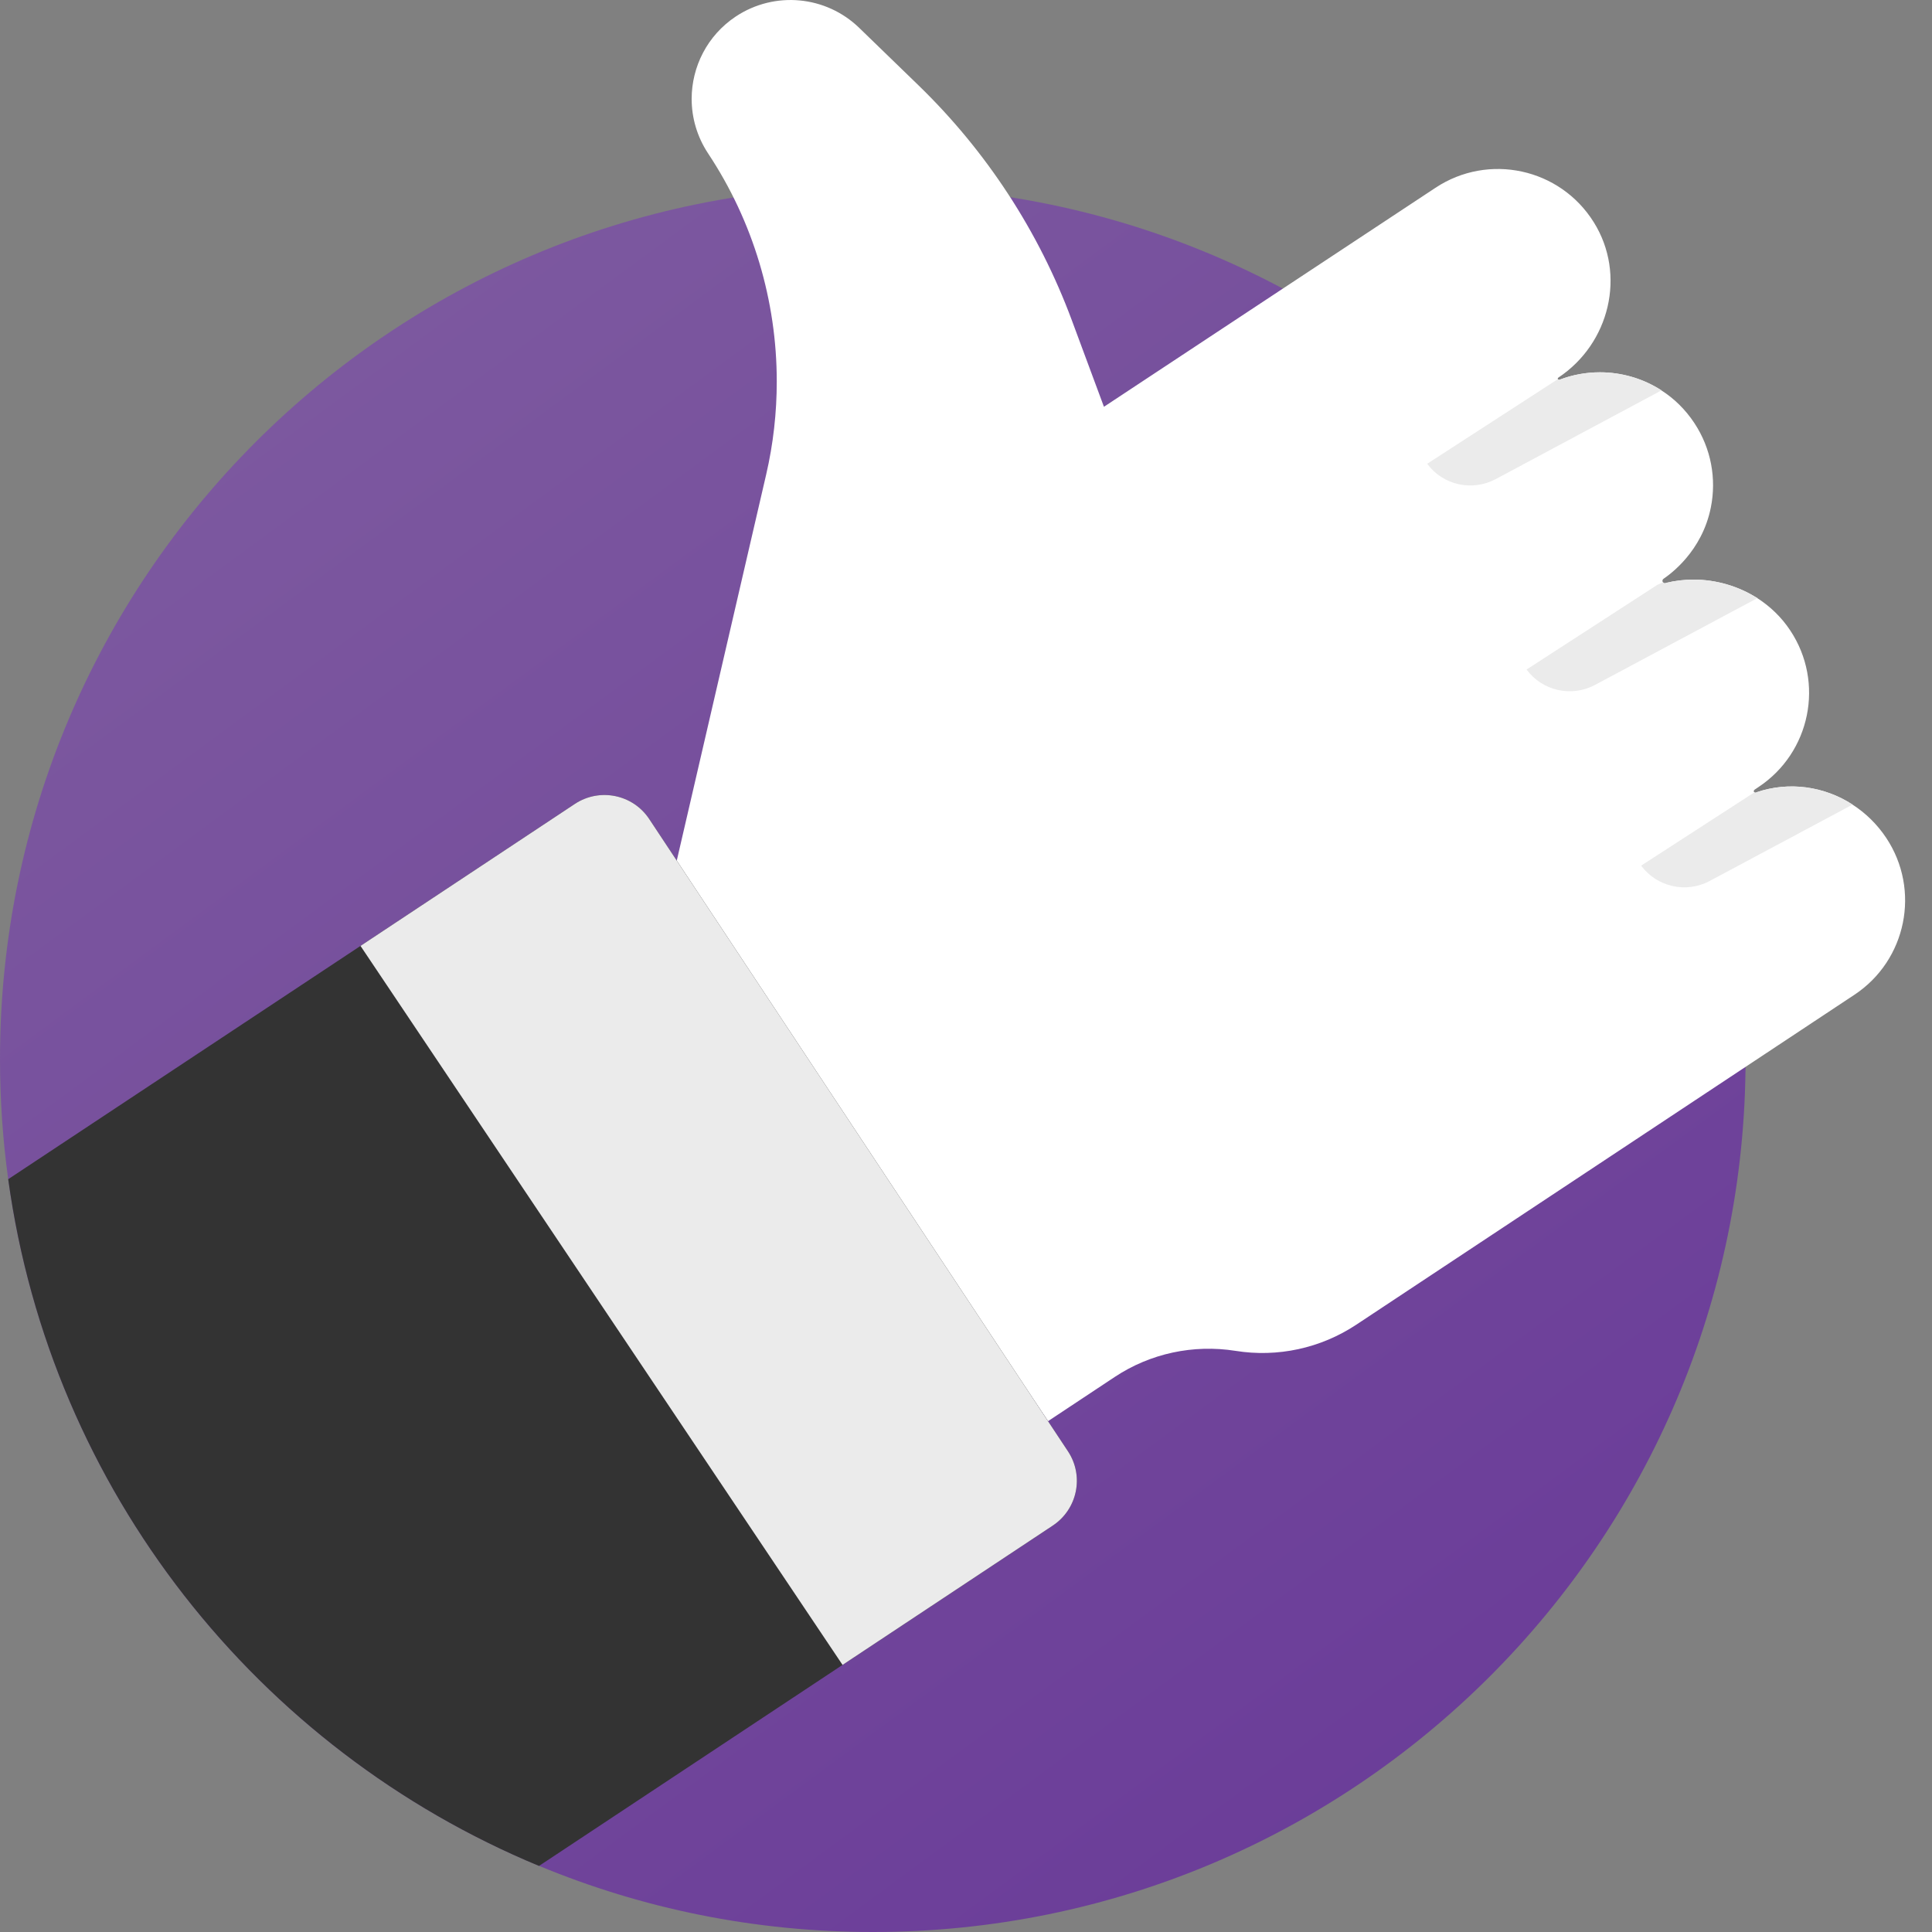 <svg width="20" height="20" viewBox="0 0 20 20" fill="none" xmlns="http://www.w3.org/2000/svg">
<rect x="0" y="0" width="20" height="20" fill="#808080" stroke="none"/>
<path d="M18.07 10.965C18.07 15.955 14.024 20 9.035 20C7.811 20 6.644 19.757 5.58 19.315C2.671 18.11 0.528 15.43 0.085 12.207C0.029 11.801 0 11.386 0 10.965C0 5.975 4.045 1.93 9.035 1.93C14.024 1.93 18.07 5.975 18.07 10.965Z" fill="url(#paint0_linear)"/>
<path d="M19.198 10.297L14.039 13.714C13.671 13.957 13.226 14.054 12.79 13.984C12.354 13.915 11.908 14.01 11.54 14.254L10.849 14.712L6.982 9.012L7.931 4.914C8.005 4.595 8.041 4.271 8.041 3.949C8.041 3.116 7.798 2.294 7.33 1.588C7.215 1.414 7.16 1.217 7.16 1.024C7.16 0.692 7.321 0.367 7.618 0.17C8.019 -0.095 8.55 -0.046 8.895 0.289L9.509 0.884C10.212 1.566 10.754 2.396 11.095 3.314L11.428 4.211L14.86 1.944C15.408 1.581 16.149 1.74 16.499 2.301C16.837 2.842 16.663 3.557 16.132 3.909C16.125 3.913 16.125 3.92 16.127 3.925C16.13 3.93 16.137 3.934 16.144 3.931C16.279 3.879 16.421 3.854 16.562 3.854C16.787 3.854 17.009 3.918 17.2 4.042C17.331 4.126 17.447 4.239 17.539 4.378C17.716 4.645 17.769 4.959 17.711 5.251C17.62 5.711 17.286 5.947 17.22 5.992C17.209 6 17.206 6.015 17.214 6.027C17.214 6.027 17.214 6.028 17.215 6.028C17.222 6.038 17.237 6.041 17.247 6.034C17.341 6.011 17.436 6 17.531 6C17.764 6 17.995 6.067 18.192 6.192C18.324 6.277 18.442 6.389 18.533 6.527C18.89 7.065 18.742 7.791 18.203 8.148C18.19 8.157 18.176 8.166 18.163 8.175C18.155 8.181 18.153 8.191 18.157 8.198C18.158 8.199 18.16 8.201 18.162 8.202C18.167 8.207 18.177 8.207 18.185 8.201C18.52 8.087 18.884 8.139 19.177 8.329C19.312 8.416 19.432 8.532 19.527 8.675C19.884 9.214 19.736 9.94 19.198 10.297Z" fill="white"/>
<path d="M10.898 15.793L8.722 17.235L5.58 19.316C2.671 18.11 0.528 15.43 0.085 12.207L3.732 9.792L5.951 8.322C6.207 8.153 6.552 8.223 6.721 8.479L11.055 15.023C11.225 15.279 11.154 15.623 10.898 15.793Z" fill="#333333"/>
<path d="M10.898 15.793L8.722 17.235L3.732 9.792L5.951 8.322C6.207 8.153 6.552 8.223 6.721 8.479L11.055 15.023C11.225 15.279 11.154 15.623 10.898 15.793Z" fill="#EBEBEB"/>
<path d="M17.2 4.041L15.483 4.96C15.239 5.09 14.937 5.022 14.774 4.801L16.127 3.925C16.13 3.931 16.137 3.934 16.144 3.931C16.279 3.879 16.421 3.854 16.562 3.854C16.787 3.854 17.009 3.918 17.2 4.041Z" fill="#EBEBEB"/>
<path d="M18.192 6.192L16.512 7.09C16.269 7.22 15.967 7.153 15.803 6.931L17.156 6.055L17.215 6.027C17.222 6.038 17.237 6.041 17.248 6.034C17.341 6.011 17.436 6 17.532 6C17.764 6 17.995 6.067 18.192 6.192Z" fill="#EBEBEB"/>
<path d="M19.178 8.329L17.698 9.12C17.455 9.25 17.153 9.182 16.989 8.961L18.162 8.202C18.168 8.207 18.177 8.207 18.185 8.201C18.52 8.087 18.884 8.139 19.178 8.329Z" fill="#EBEBEB"/>
<defs>
<linearGradient id="paint0_linear" x1="4.11" y1="3.268" x2="15.088" y2="18.16" gradientUnits="userSpaceOnUse">
<stop stop-color="#7C589F"/>
<stop offset="1" stop-color="#6B3D99"/>
</linearGradient>
</defs>
</svg>
